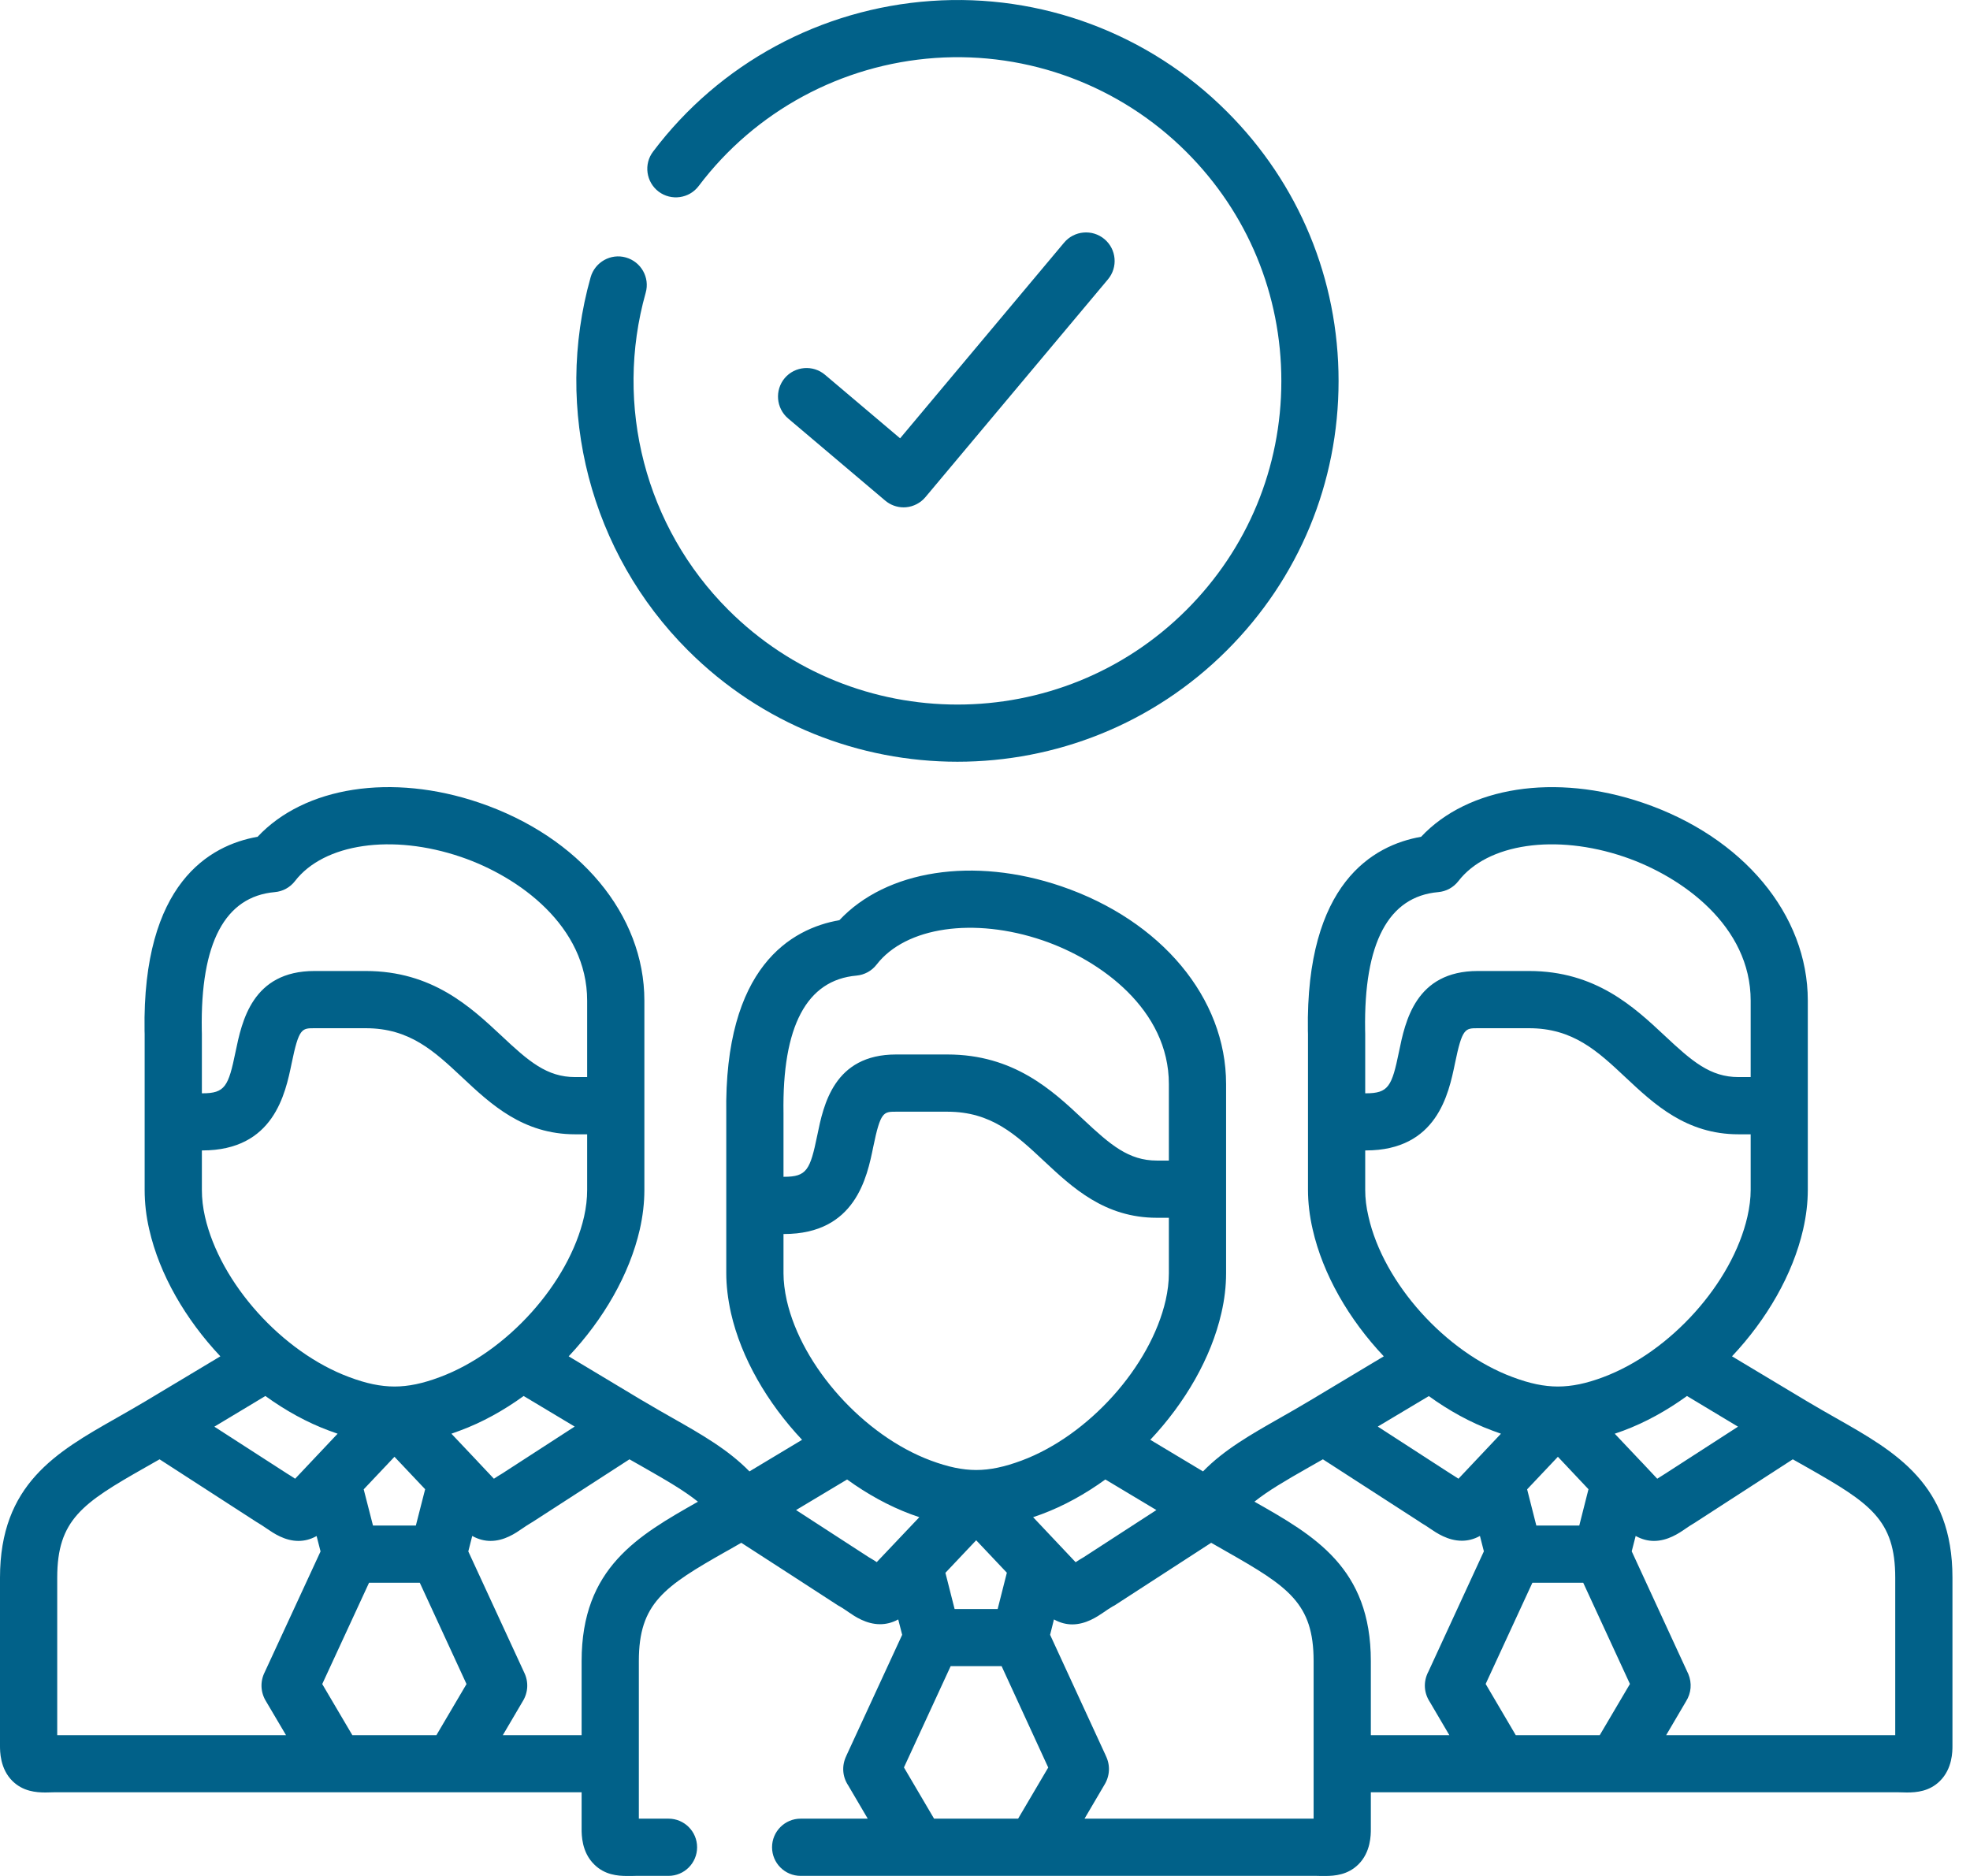 <svg width="21" height="20" viewBox="0 0 21 20" fill="none" xmlns="http://www.w3.org/2000/svg">
<path d="M9.435 5.336C9.49 5.383 9.56 5.409 9.632 5.409C9.64 5.409 9.649 5.408 9.658 5.408C9.738 5.401 9.813 5.362 9.865 5.3L11.81 2.979C11.919 2.85 11.902 2.657 11.773 2.549C11.644 2.441 11.451 2.458 11.343 2.587L9.595 4.673L8.795 3.996C8.667 3.887 8.474 3.903 8.365 4.031C8.257 4.16 8.273 4.352 8.401 4.461L9.435 5.336Z" fill="#016189"/>
<path d="M10.206 8.121C11.247 8.121 12.287 7.725 13.079 6.933C13.847 6.166 14.269 5.147 14.269 4.062C14.269 2.977 13.847 1.957 13.079 1.19C12.248 0.358 11.098 -0.072 9.927 0.01C8.75 0.092 7.669 0.677 6.962 1.616C6.86 1.75 6.887 1.941 7.021 2.043C7.156 2.144 7.347 2.117 7.448 1.983C8.05 1.185 8.969 0.688 9.969 0.618C10.965 0.549 11.941 0.914 12.648 1.621C13.3 2.273 13.659 3.14 13.659 4.062C13.659 4.984 13.3 5.85 12.648 6.502C11.302 7.848 9.111 7.848 7.764 6.502C6.881 5.62 6.544 4.324 6.883 3.121C6.929 2.959 6.834 2.791 6.672 2.745C6.511 2.699 6.342 2.794 6.296 2.956C5.897 4.371 6.294 5.895 7.333 6.933C8.125 7.725 9.166 8.121 10.206 8.121Z" fill="#016189"/>
<path d="M19.573 15.119C19.472 15.062 19.368 15.002 19.26 14.938L18.463 14.46C18.834 14.066 19.111 13.588 19.221 13.108C19.254 12.964 19.271 12.821 19.271 12.686V10.668C19.271 9.75 18.581 8.922 17.511 8.558C16.576 8.24 15.648 8.388 15.149 8.921C14.636 9.011 13.918 9.417 13.942 10.99C13.943 11.004 13.943 11.015 13.943 11.024V12.686C13.943 12.821 13.96 12.964 13.993 13.107C14.102 13.587 14.379 14.066 14.751 14.46L13.967 14.93C13.961 14.933 13.956 14.937 13.95 14.94C13.844 15.004 13.741 15.062 13.641 15.119C13.341 15.29 13.049 15.455 12.824 15.687L12.262 15.35C12.633 14.956 12.911 14.477 13.02 13.998C13.053 13.856 13.07 13.713 13.07 13.575V12.679C13.07 12.679 13.07 12.678 13.07 12.678V11.557C13.07 10.64 12.379 9.812 11.311 9.448C10.376 9.13 9.448 9.277 8.948 9.81C8.436 9.9 7.717 10.306 7.742 11.879C7.742 11.893 7.742 11.905 7.742 11.913V12.3V12.851V13.575C7.742 13.707 7.759 13.848 7.792 13.998C7.901 14.477 8.179 14.956 8.55 15.35L7.989 15.687C7.763 15.455 7.472 15.289 7.172 15.119C7.07 15.061 6.966 15.002 6.859 14.938L6.851 14.933C6.85 14.933 6.849 14.932 6.848 14.932L6.062 14.46C6.433 14.066 6.71 13.588 6.82 13.108C6.852 12.967 6.869 12.825 6.869 12.686V11.788V11.446V10.668C6.869 9.751 6.179 8.922 5.11 8.558C4.175 8.24 3.246 8.387 2.746 8.921C2.234 9.011 1.516 9.417 1.541 10.99C1.542 11.004 1.542 11.015 1.542 11.024V11.41V11.961V12.686C1.542 12.825 1.558 12.967 1.591 13.108C1.7 13.588 1.978 14.066 2.349 14.46L1.552 14.938C1.445 15.002 1.34 15.061 1.239 15.119C0.602 15.481 0 15.823 0 16.82V18.611C0 18.672 0 18.857 0.133 18.988C0.245 19.098 0.382 19.11 0.485 19.11C0.5 19.11 0.515 19.109 0.529 19.109C0.543 19.109 0.559 19.108 0.574 19.108H3.582C3.582 19.108 3.582 19.108 3.582 19.108C3.582 19.108 3.583 19.108 3.583 19.108H4.205H4.205H4.826C4.826 19.108 4.826 19.108 4.826 19.108C4.826 19.108 4.827 19.108 4.827 19.108H6.2V19.5C6.2 19.561 6.2 19.747 6.335 19.878C6.446 19.988 6.582 20 6.686 20C6.702 20 6.716 20 6.73 20C6.744 19.999 6.759 19.999 6.775 19.999H7.126C7.295 19.999 7.431 19.862 7.431 19.694C7.431 19.526 7.295 19.389 7.126 19.389H6.81V19.108V18.499V17.709C6.81 17.093 7.079 16.915 7.742 16.539C7.752 16.534 7.763 16.528 7.773 16.522C7.815 16.498 7.858 16.473 7.902 16.448L8.411 16.777L8.935 17.117C8.939 17.119 8.943 17.122 8.948 17.124C8.985 17.145 9.017 17.168 9.048 17.189C9.112 17.233 9.234 17.316 9.381 17.316C9.442 17.316 9.508 17.302 9.575 17.265L9.617 17.429L9.023 18.716C9.022 18.717 9.022 18.718 9.022 18.719C8.971 18.824 8.979 18.94 9.042 19.035L9.25 19.389H8.535C8.366 19.389 8.23 19.526 8.23 19.694C8.23 19.862 8.366 19.999 8.535 19.999H9.782H9.783H14.037C14.053 19.999 14.068 19.999 14.082 20C14.096 20 14.111 20 14.126 20C14.23 20 14.367 19.988 14.479 19.878C14.613 19.747 14.613 19.561 14.613 19.5V19.108H17.227H17.228H20.239C20.254 19.108 20.27 19.109 20.284 19.109C20.298 19.109 20.312 19.11 20.328 19.11C20.431 19.11 20.568 19.098 20.679 18.988C20.813 18.856 20.813 18.672 20.813 18.611V16.82C20.813 15.823 20.211 15.481 19.573 15.119ZM6.126 15.209L5.351 15.711C5.319 15.73 5.29 15.748 5.265 15.765L5.098 15.588C5.096 15.585 5.093 15.582 5.09 15.579L4.812 15.285C4.842 15.275 4.872 15.264 4.903 15.252C5.139 15.165 5.368 15.038 5.582 14.883L6.126 15.209ZM2.929 9.511C3.014 9.504 3.092 9.461 3.144 9.394C3.453 8.992 4.181 8.886 4.914 9.136C5.534 9.347 6.259 9.875 6.259 10.668V11.446V11.483H6.131C5.83 11.483 5.636 11.316 5.345 11.042C5.016 10.735 4.608 10.352 3.898 10.352H3.352C2.688 10.352 2.578 10.891 2.511 11.213C2.435 11.583 2.399 11.656 2.157 11.656H2.152V11.41V11.024C2.152 11.013 2.151 10.998 2.151 10.98C2.136 10.052 2.398 9.558 2.929 9.511ZM2.185 12.971C2.163 12.874 2.152 12.779 2.152 12.686V12.265H2.157C2.918 12.265 3.042 11.661 3.109 11.336C3.186 10.962 3.217 10.962 3.352 10.962H3.898C4.367 10.962 4.627 11.205 4.928 11.487C5.231 11.771 5.574 12.093 6.131 12.093H6.259V12.686C6.259 12.779 6.248 12.874 6.226 12.972C6.064 13.681 5.404 14.415 4.69 14.681C4.507 14.75 4.353 14.782 4.206 14.782C4.058 14.782 3.904 14.75 3.721 14.681C3.007 14.415 2.347 13.681 2.185 12.971ZM4.532 15.877L4.433 16.264H3.976L3.877 15.878L4.205 15.531L4.532 15.877ZM2.829 14.883C3.043 15.038 3.272 15.165 3.507 15.252C3.538 15.264 3.569 15.275 3.599 15.285L3.146 15.765C3.121 15.748 3.092 15.729 3.06 15.71L2.285 15.21L2.829 14.883ZM2.837 18.14L3.049 18.499H0.61V16.82C0.61 16.203 0.879 16.025 1.541 15.649C1.593 15.619 1.646 15.589 1.701 15.558L2.734 16.226C2.738 16.229 2.742 16.231 2.746 16.233C2.783 16.255 2.815 16.277 2.846 16.298C2.916 16.346 3.036 16.428 3.181 16.428C3.242 16.428 3.307 16.414 3.375 16.376L3.417 16.54L2.822 17.827C2.771 17.928 2.777 18.044 2.837 18.14ZM4.652 18.499H4.206C4.206 18.499 4.206 18.499 4.205 18.499H3.756L3.435 17.954L3.934 16.874H4.475L4.973 17.954L4.652 18.499ZM6.2 17.709V18.499H5.36L5.571 18.14C5.631 18.044 5.637 17.929 5.586 17.827L4.992 16.54L5.034 16.375C5.102 16.413 5.168 16.428 5.23 16.428C5.376 16.428 5.497 16.345 5.566 16.297C5.597 16.276 5.629 16.254 5.665 16.233C5.669 16.231 5.673 16.229 5.677 16.226L6.71 15.558C6.765 15.589 6.818 15.619 6.87 15.649C7.109 15.785 7.297 15.895 7.44 16.01C6.802 16.372 6.2 16.714 6.2 17.709ZM18.527 15.21L17.753 15.71C17.721 15.73 17.692 15.748 17.666 15.765L17.5 15.588C17.497 15.585 17.492 15.581 17.489 15.577L17.213 15.285C17.243 15.275 17.273 15.264 17.304 15.253C17.54 15.165 17.769 15.038 17.983 14.883L18.527 15.21ZM15.331 9.511C15.416 9.504 15.494 9.461 15.546 9.394C15.855 8.993 16.582 8.886 17.315 9.135C17.936 9.347 18.662 9.875 18.662 10.668V11.483H18.532C18.232 11.483 18.038 11.316 17.747 11.043C17.418 10.735 17.009 10.352 16.299 10.352H15.753C15.089 10.352 14.979 10.891 14.913 11.213C14.837 11.583 14.801 11.656 14.559 11.656H14.553V11.024C14.553 11.013 14.553 10.998 14.552 10.98C14.538 10.052 14.8 9.558 15.331 9.511ZM14.588 12.971C14.564 12.871 14.553 12.775 14.553 12.686V12.265H14.559C15.319 12.265 15.443 11.661 15.51 11.336C15.587 10.962 15.618 10.962 15.753 10.962H16.299C16.768 10.962 17.029 11.205 17.329 11.487C17.632 11.771 17.975 12.093 18.532 12.093H18.662V12.686C18.662 12.775 18.65 12.871 18.627 12.972C18.465 13.681 17.805 14.415 17.09 14.682C16.909 14.75 16.755 14.782 16.607 14.782C16.459 14.782 16.306 14.75 16.123 14.681C15.408 14.415 14.748 13.68 14.588 12.971ZM16.933 15.877L16.835 16.264H16.377L16.279 15.878L16.607 15.531L16.933 15.877ZM15.231 14.884C15.444 15.038 15.673 15.165 15.909 15.252C15.94 15.264 15.97 15.275 16 15.285L15.547 15.765C15.522 15.748 15.493 15.73 15.461 15.71L14.687 15.209L15.231 14.884ZM12.327 16.099L11.553 16.601C11.521 16.619 11.492 16.638 11.466 16.655L11.013 16.175C11.043 16.165 11.073 16.154 11.104 16.143C11.34 16.055 11.569 15.928 11.783 15.773L12.327 16.099ZM9.131 10.401C9.215 10.393 9.293 10.351 9.345 10.283C9.655 9.882 10.382 9.776 11.114 10.025C11.735 10.237 12.46 10.765 12.46 11.557V12.334C12.46 12.335 12.46 12.335 12.46 12.335V12.373H12.332C12.031 12.373 11.837 12.206 11.546 11.933C11.218 11.625 10.809 11.242 10.098 11.242H9.552C8.889 11.242 8.778 11.781 8.712 12.104C8.636 12.474 8.6 12.546 8.358 12.546H8.352V12.3V11.913C8.352 11.902 8.352 11.887 8.352 11.869C8.337 10.941 8.599 10.447 9.131 10.401ZM8.387 13.865C8.364 13.761 8.352 13.663 8.352 13.575V13.156H8.358C9.119 13.156 9.243 12.551 9.309 12.226C9.386 11.852 9.418 11.852 9.552 11.852H10.098C10.568 11.852 10.828 12.096 11.129 12.378C11.432 12.661 11.775 12.983 12.332 12.983H12.46V13.575C12.46 13.668 12.448 13.764 12.426 13.862C12.264 14.57 11.604 15.305 10.891 15.571C10.706 15.64 10.552 15.672 10.406 15.672C10.261 15.672 10.107 15.64 9.922 15.571C9.208 15.305 8.548 14.57 8.387 13.865ZM10.733 16.767L10.635 17.154H10.176L10.078 16.768L10.406 16.421L10.733 16.767ZM9.346 16.654C9.321 16.638 9.292 16.619 9.26 16.601L8.486 16.099L9.03 15.773C9.244 15.928 9.473 16.055 9.709 16.143C9.74 16.154 9.77 16.165 9.8 16.175L9.346 16.654ZM10.853 19.389H9.957L9.636 18.843L10.134 17.763H10.677L11.174 18.844L10.853 19.389ZM14.003 19.389H11.561L11.772 19.03C11.831 18.935 11.838 18.821 11.788 18.719C11.787 18.718 11.787 18.717 11.787 18.716L11.194 17.429L11.235 17.265C11.303 17.303 11.369 17.318 11.43 17.318C11.575 17.318 11.696 17.236 11.765 17.189C11.796 17.167 11.829 17.145 11.865 17.124C11.87 17.122 11.874 17.119 11.879 17.117L12.911 16.448C12.954 16.473 12.997 16.497 13.039 16.521C13.05 16.528 13.061 16.534 13.072 16.54C13.734 16.916 14.003 17.093 14.003 17.709V19.389ZM15.242 18.145L15.45 18.499H14.613V17.709C14.613 16.714 14.011 16.372 13.373 16.01C13.373 16.01 13.373 16.01 13.373 16.009C13.515 15.895 13.703 15.785 13.942 15.649C13.994 15.619 14.048 15.589 14.102 15.558L15.136 16.226C15.139 16.229 15.143 16.231 15.147 16.234C15.184 16.255 15.216 16.277 15.247 16.298C15.312 16.342 15.434 16.426 15.583 16.426C15.644 16.426 15.709 16.412 15.776 16.375L15.818 16.539L15.224 17.827C15.223 17.827 15.223 17.827 15.223 17.828C15.171 17.933 15.179 18.049 15.242 18.145ZM17.053 18.499H16.158L15.837 17.953L16.335 16.874H16.877L17.375 17.953L17.053 18.499ZM20.203 18.499H17.761L17.972 18.14C18.029 18.05 18.038 17.944 17.997 17.846C17.994 17.839 17.991 17.833 17.988 17.827L17.394 16.539L17.436 16.375C17.504 16.413 17.57 16.428 17.631 16.428C17.777 16.428 17.898 16.346 17.967 16.298C17.998 16.277 18.03 16.255 18.067 16.234C18.071 16.231 18.075 16.229 18.079 16.226L19.111 15.558C19.166 15.589 19.22 15.619 19.272 15.649C19.935 16.026 20.203 16.203 20.203 16.82V18.499Z" fill="#016189"/>
</svg>
